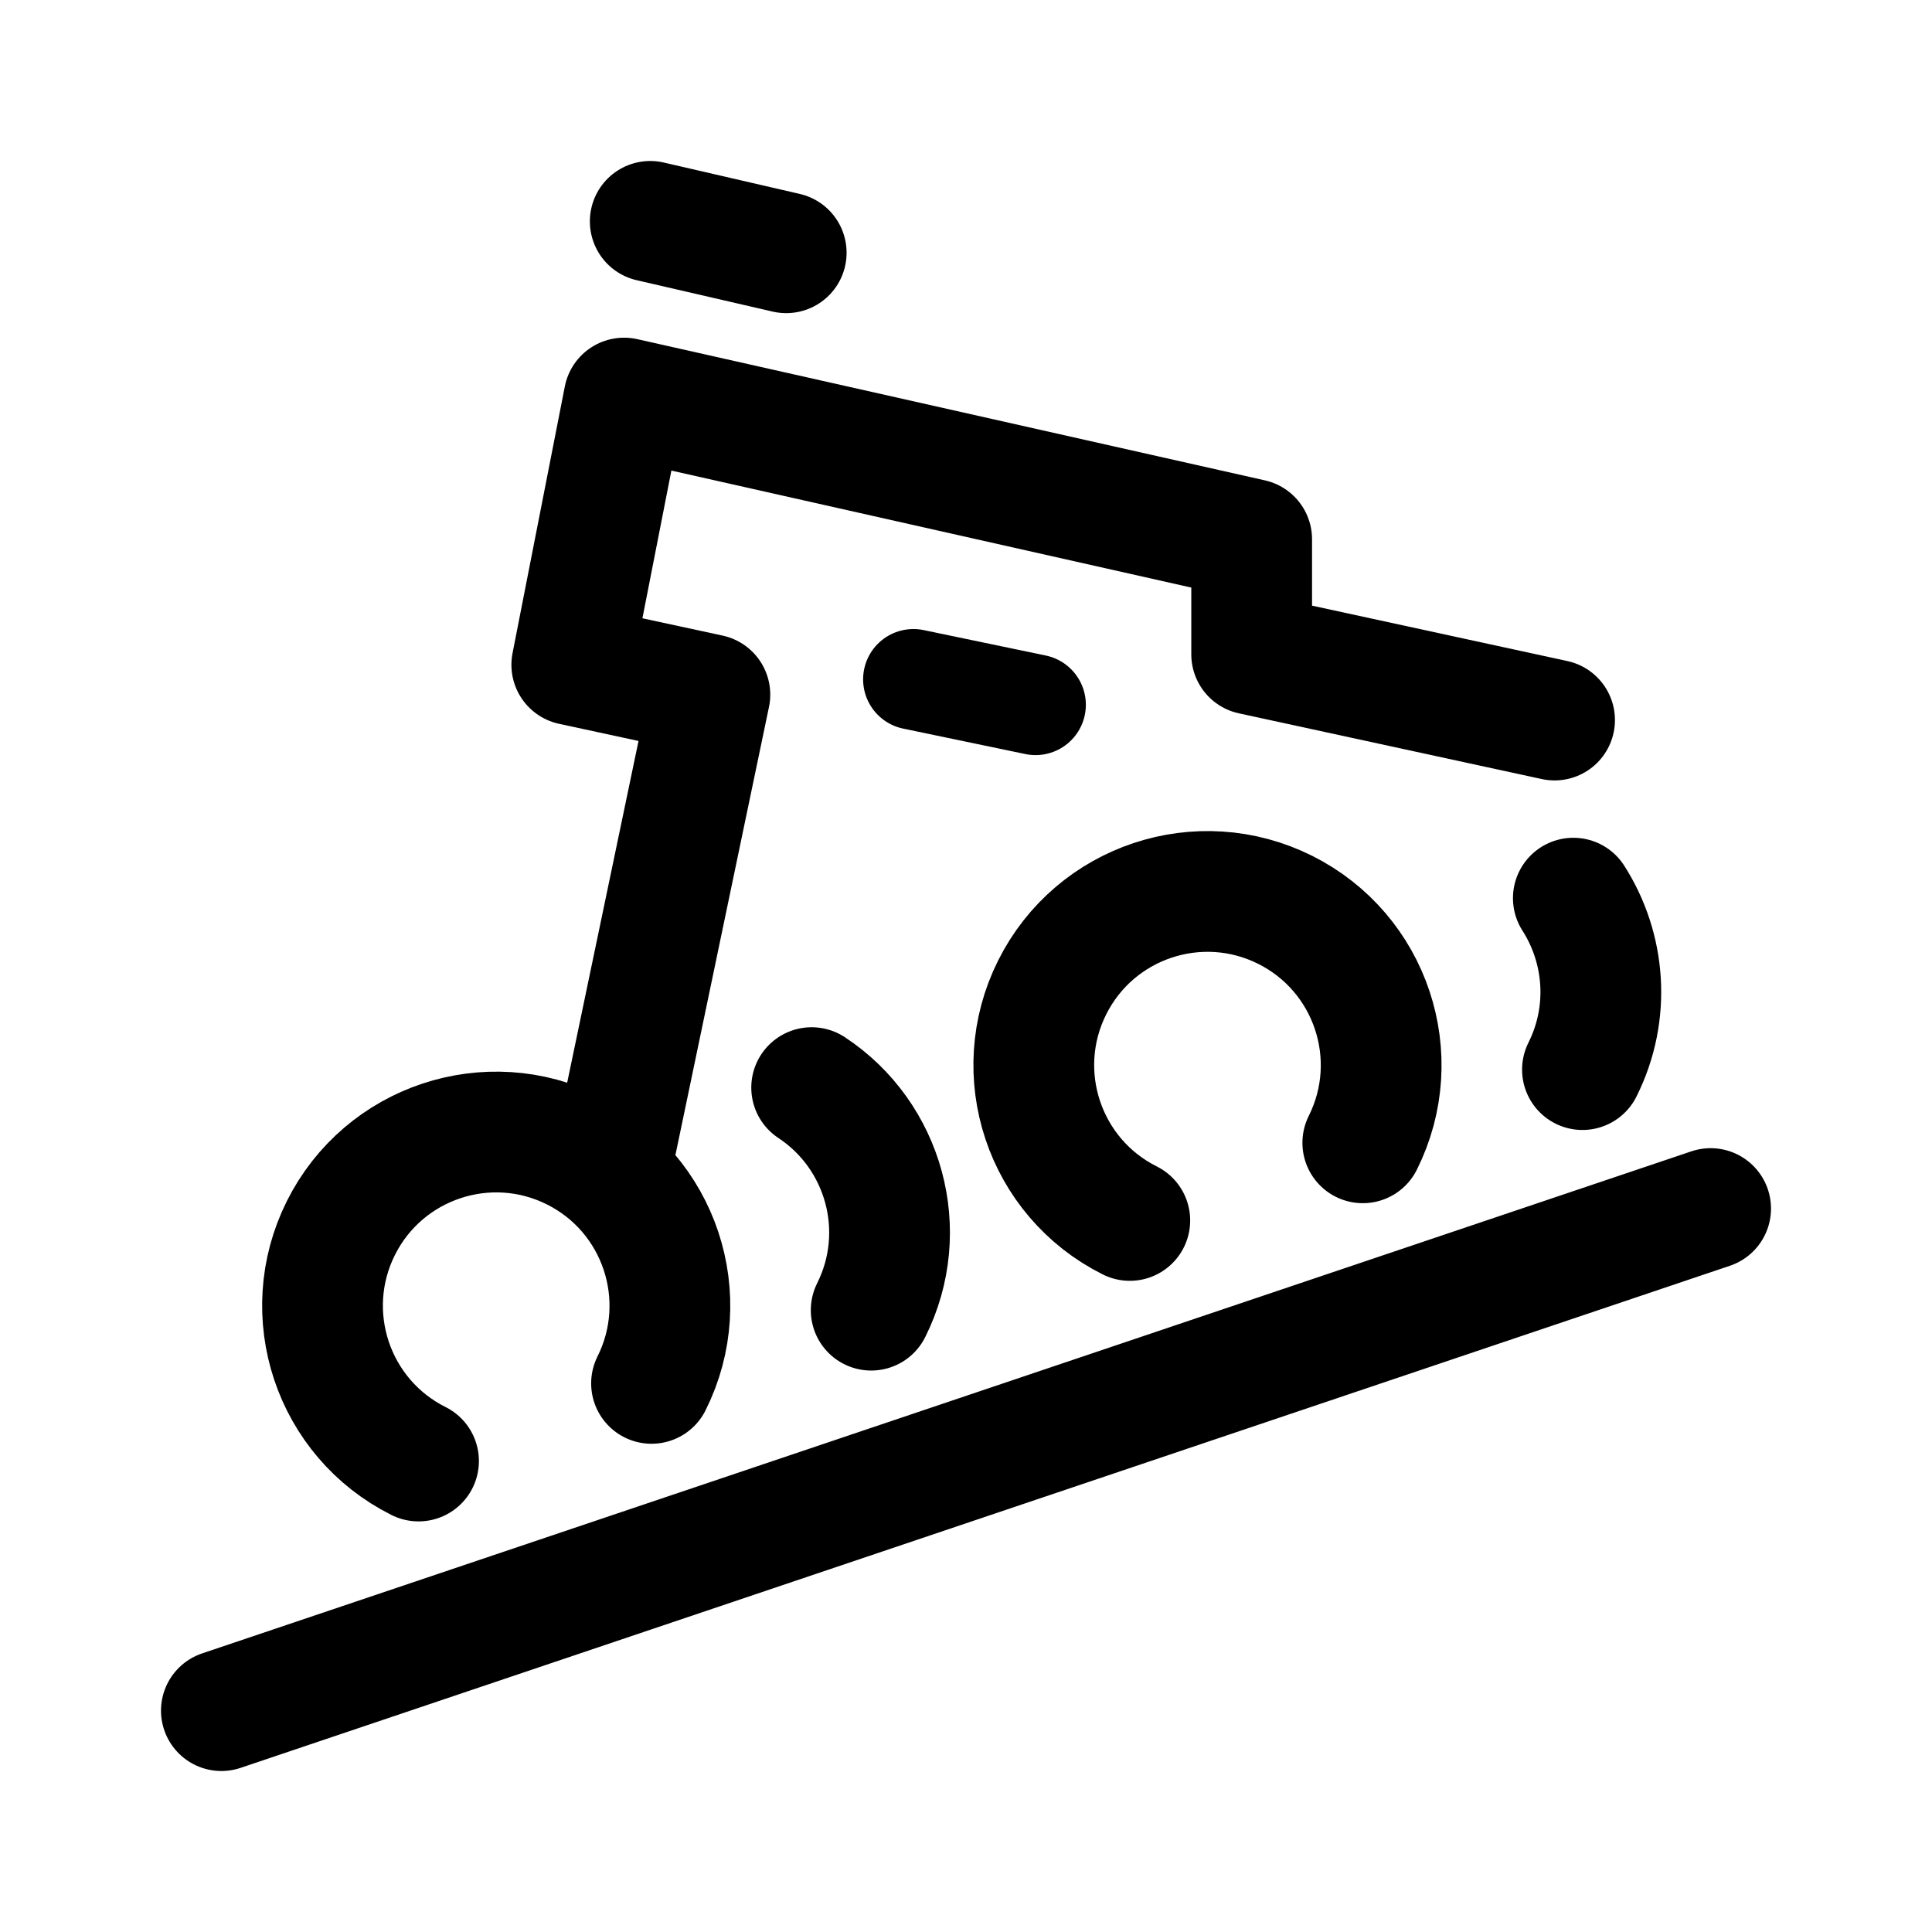 <svg xmlns="http://www.w3.org/2000/svg" width="192" height="192" fill="none" viewBox="0 0 192 192"><g stroke="#000" stroke-linecap="round" stroke-width="12" clip-path="url(#a)"><path d="m22 170 148-49.895M64.748 137.479c4.263-8.524.808-18.891-7.716-23.154-8.525-4.263-18.891-.809-23.155 7.716-4.263 8.524-.809 18.891 7.716 23.154m44.984-14.992c3.95-7.897 1.276-17.375-5.916-22.117m54.772 5.485c4.263-8.524.808-18.891-7.716-23.154-8.525-4.264-18.892-.809-23.155 7.716-4.263 8.524-.809 18.891 7.716 23.154m44.984-14.992c2.82-5.64 2.263-12.086-.906-17.038"/><path stroke-width="10" d="m90.775 67.513 12.136 2.528"/><path stroke-linejoin="round" d="m154.492 71.558-30.103-6.532V53.592L62.02 39.559l-5.197 26.507 13.724 2.964-9.608 46.018M64.62 22l13.513 3.119"/></g><defs><clipPath id="a"><path fill="#fff" d="M16 16h160v160H16z"/></clipPath></defs></svg>